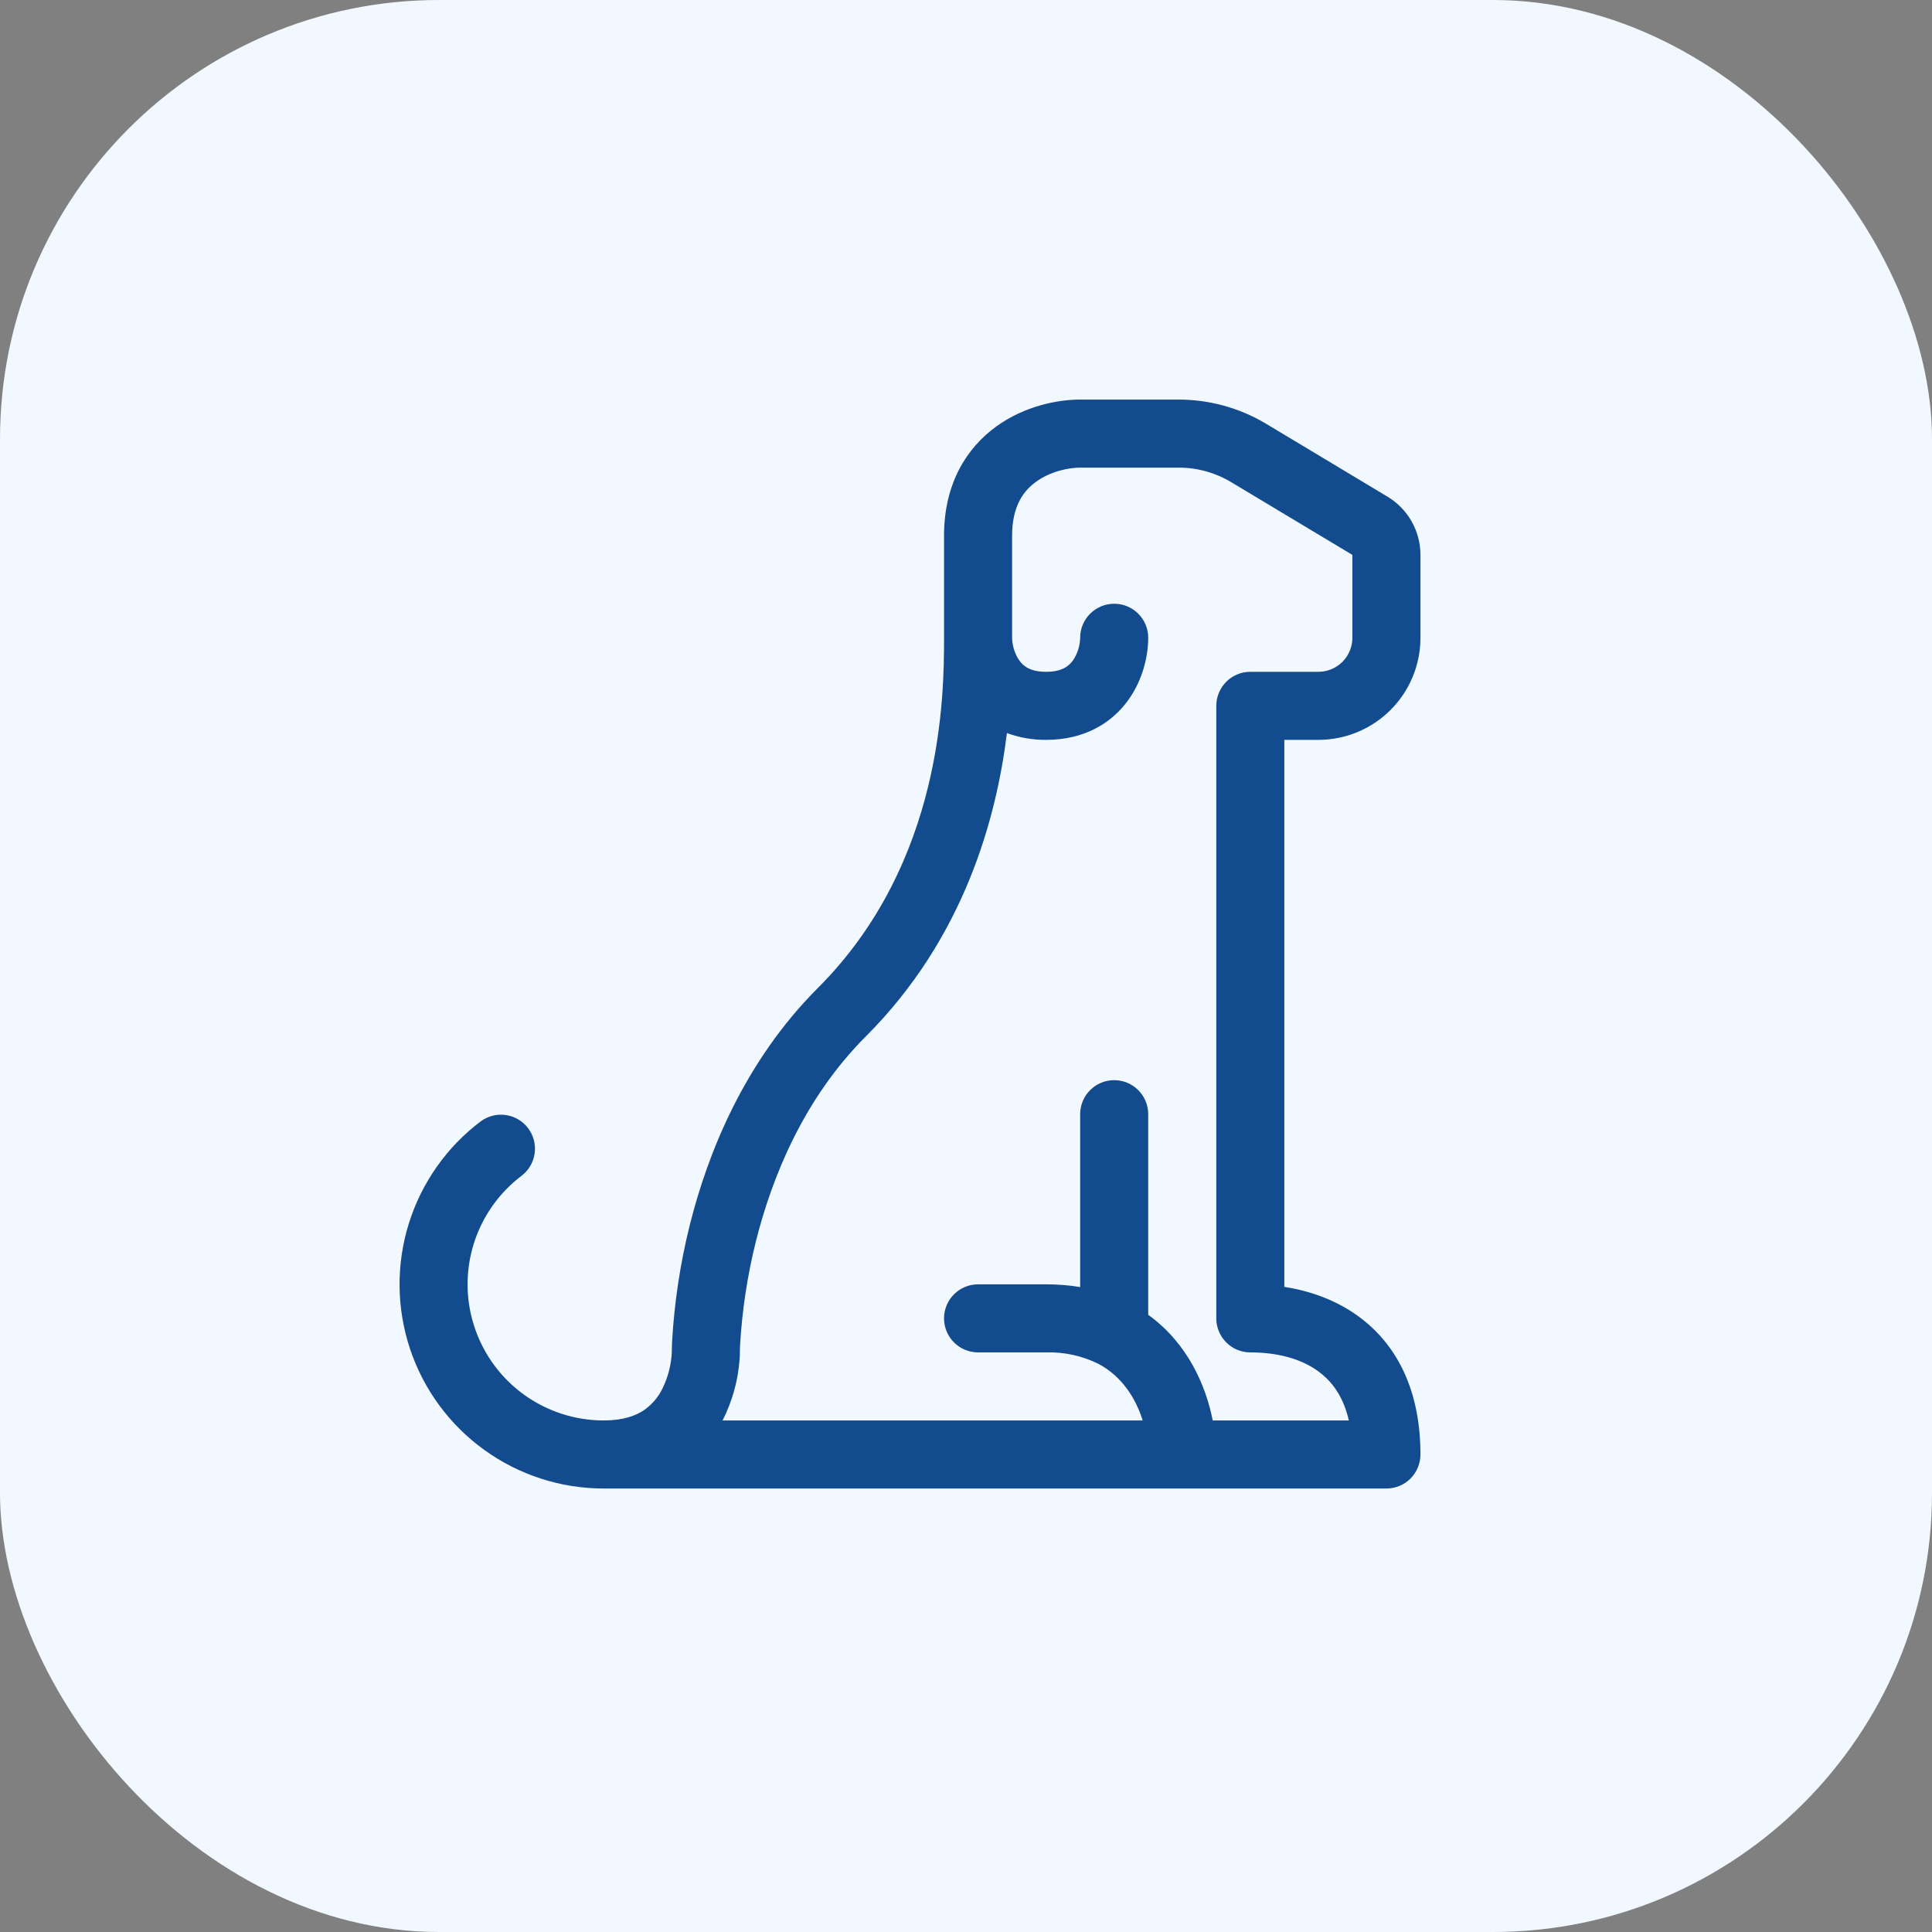 <svg width="44" height="44" viewBox="0 0 44 44" fill="none" xmlns="http://www.w3.org/2000/svg">
<rect x="0" y="0" width="44" height="44" fill="#808080" stroke="none"/>
<rect width="44" height="44" rx="10" fill="#F2F8FF"/>
<path d="M22.693 9.71C23.338 9.245 24.088 9.1 24.6 9.1H26.841C27.543 9.1 28.232 9.29 28.834 9.651L31.598 11.31C31.827 11.448 32.017 11.642 32.149 11.875C32.281 12.108 32.35 12.371 32.35 12.638V14.525C32.35 15.141 32.105 15.733 31.669 16.169C31.233 16.605 30.642 16.85 30.025 16.85H29.25V29.308C29.902 29.409 30.556 29.653 31.102 30.107C31.893 30.764 32.35 31.776 32.35 33.125C32.35 33.33 32.268 33.527 32.123 33.673C31.978 33.818 31.78 33.9 31.575 33.9H13.75C12.774 33.9 11.823 33.593 11.032 33.023C10.24 32.453 9.648 31.648 9.339 30.723C9.03 29.797 9.02 28.798 9.31 27.867C9.6 26.936 10.175 26.119 10.955 25.533C11.12 25.414 11.324 25.365 11.525 25.395C11.725 25.425 11.906 25.533 12.028 25.695C12.15 25.858 12.204 26.061 12.177 26.262C12.151 26.463 12.046 26.646 11.887 26.771C11.367 27.162 10.983 27.706 10.789 28.327C10.596 28.948 10.602 29.615 10.809 30.232C11.015 30.849 11.409 31.385 11.937 31.765C12.465 32.145 13.099 32.35 13.75 32.35C14.196 32.35 14.478 32.241 14.664 32.117C14.848 31.99 14.995 31.817 15.091 31.615C15.215 31.36 15.286 31.083 15.3 30.8V30.73L15.306 30.559C15.357 29.662 15.492 28.772 15.709 27.9C16.117 26.272 16.943 24.186 18.626 22.501C21.484 19.644 21.5 15.813 21.5 14.525V12.2C21.5 11.017 22.011 10.203 22.693 9.71ZM22.932 16.695C22.692 18.641 21.957 21.363 19.724 23.598C18.307 25.014 17.583 26.802 17.214 28.275C17.022 29.047 16.902 29.835 16.855 30.629C16.852 30.674 16.851 30.719 16.85 30.764V30.851L16.844 30.955C16.809 31.441 16.678 31.915 16.456 32.35H26.024C25.869 31.854 25.555 31.344 25.014 31.06C24.645 30.877 24.236 30.788 23.825 30.8H22.275C22.069 30.8 21.872 30.718 21.727 30.573C21.581 30.427 21.5 30.23 21.5 30.025C21.5 29.819 21.581 29.622 21.727 29.477C21.872 29.331 22.069 29.25 22.275 29.25H23.825C24.098 29.25 24.355 29.271 24.6 29.312V25.375C24.6 25.169 24.681 24.972 24.827 24.827C24.972 24.681 25.169 24.6 25.375 24.6C25.58 24.6 25.778 24.681 25.923 24.827C26.068 24.972 26.15 25.169 26.15 25.375V29.944C27.049 30.592 27.463 31.556 27.619 32.35H30.719C30.603 31.841 30.37 31.514 30.11 31.299C29.712 30.965 29.134 30.8 28.475 30.8C28.269 30.8 28.072 30.718 27.927 30.573C27.782 30.427 27.7 30.23 27.7 30.025V16.075C27.7 15.869 27.782 15.672 27.927 15.527C28.072 15.381 28.269 15.3 28.475 15.3H30.025C30.23 15.3 30.428 15.218 30.573 15.073C30.718 14.927 30.8 14.73 30.8 14.525V12.638L28.038 10.98C27.676 10.763 27.263 10.649 26.841 10.65H24.6C24.336 10.65 23.924 10.735 23.6 10.969C23.313 11.174 23.05 11.522 23.05 12.2V14.525C23.05 14.659 23.096 14.878 23.214 15.041C23.302 15.165 23.457 15.3 23.825 15.3C24.192 15.3 24.347 15.163 24.436 15.041C24.539 14.888 24.596 14.709 24.6 14.525C24.6 14.319 24.681 14.122 24.827 13.977C24.972 13.831 25.169 13.75 25.375 13.75C25.58 13.75 25.778 13.831 25.923 13.977C26.068 14.122 26.15 14.319 26.15 14.525C26.15 14.908 26.041 15.464 25.694 15.946C25.317 16.468 24.698 16.85 23.825 16.85C23.52 16.852 23.218 16.8 22.932 16.695ZM16.85 30.801L16.075 30.8L16.85 30.801Z" fill="#124C8F"/>
</svg>
